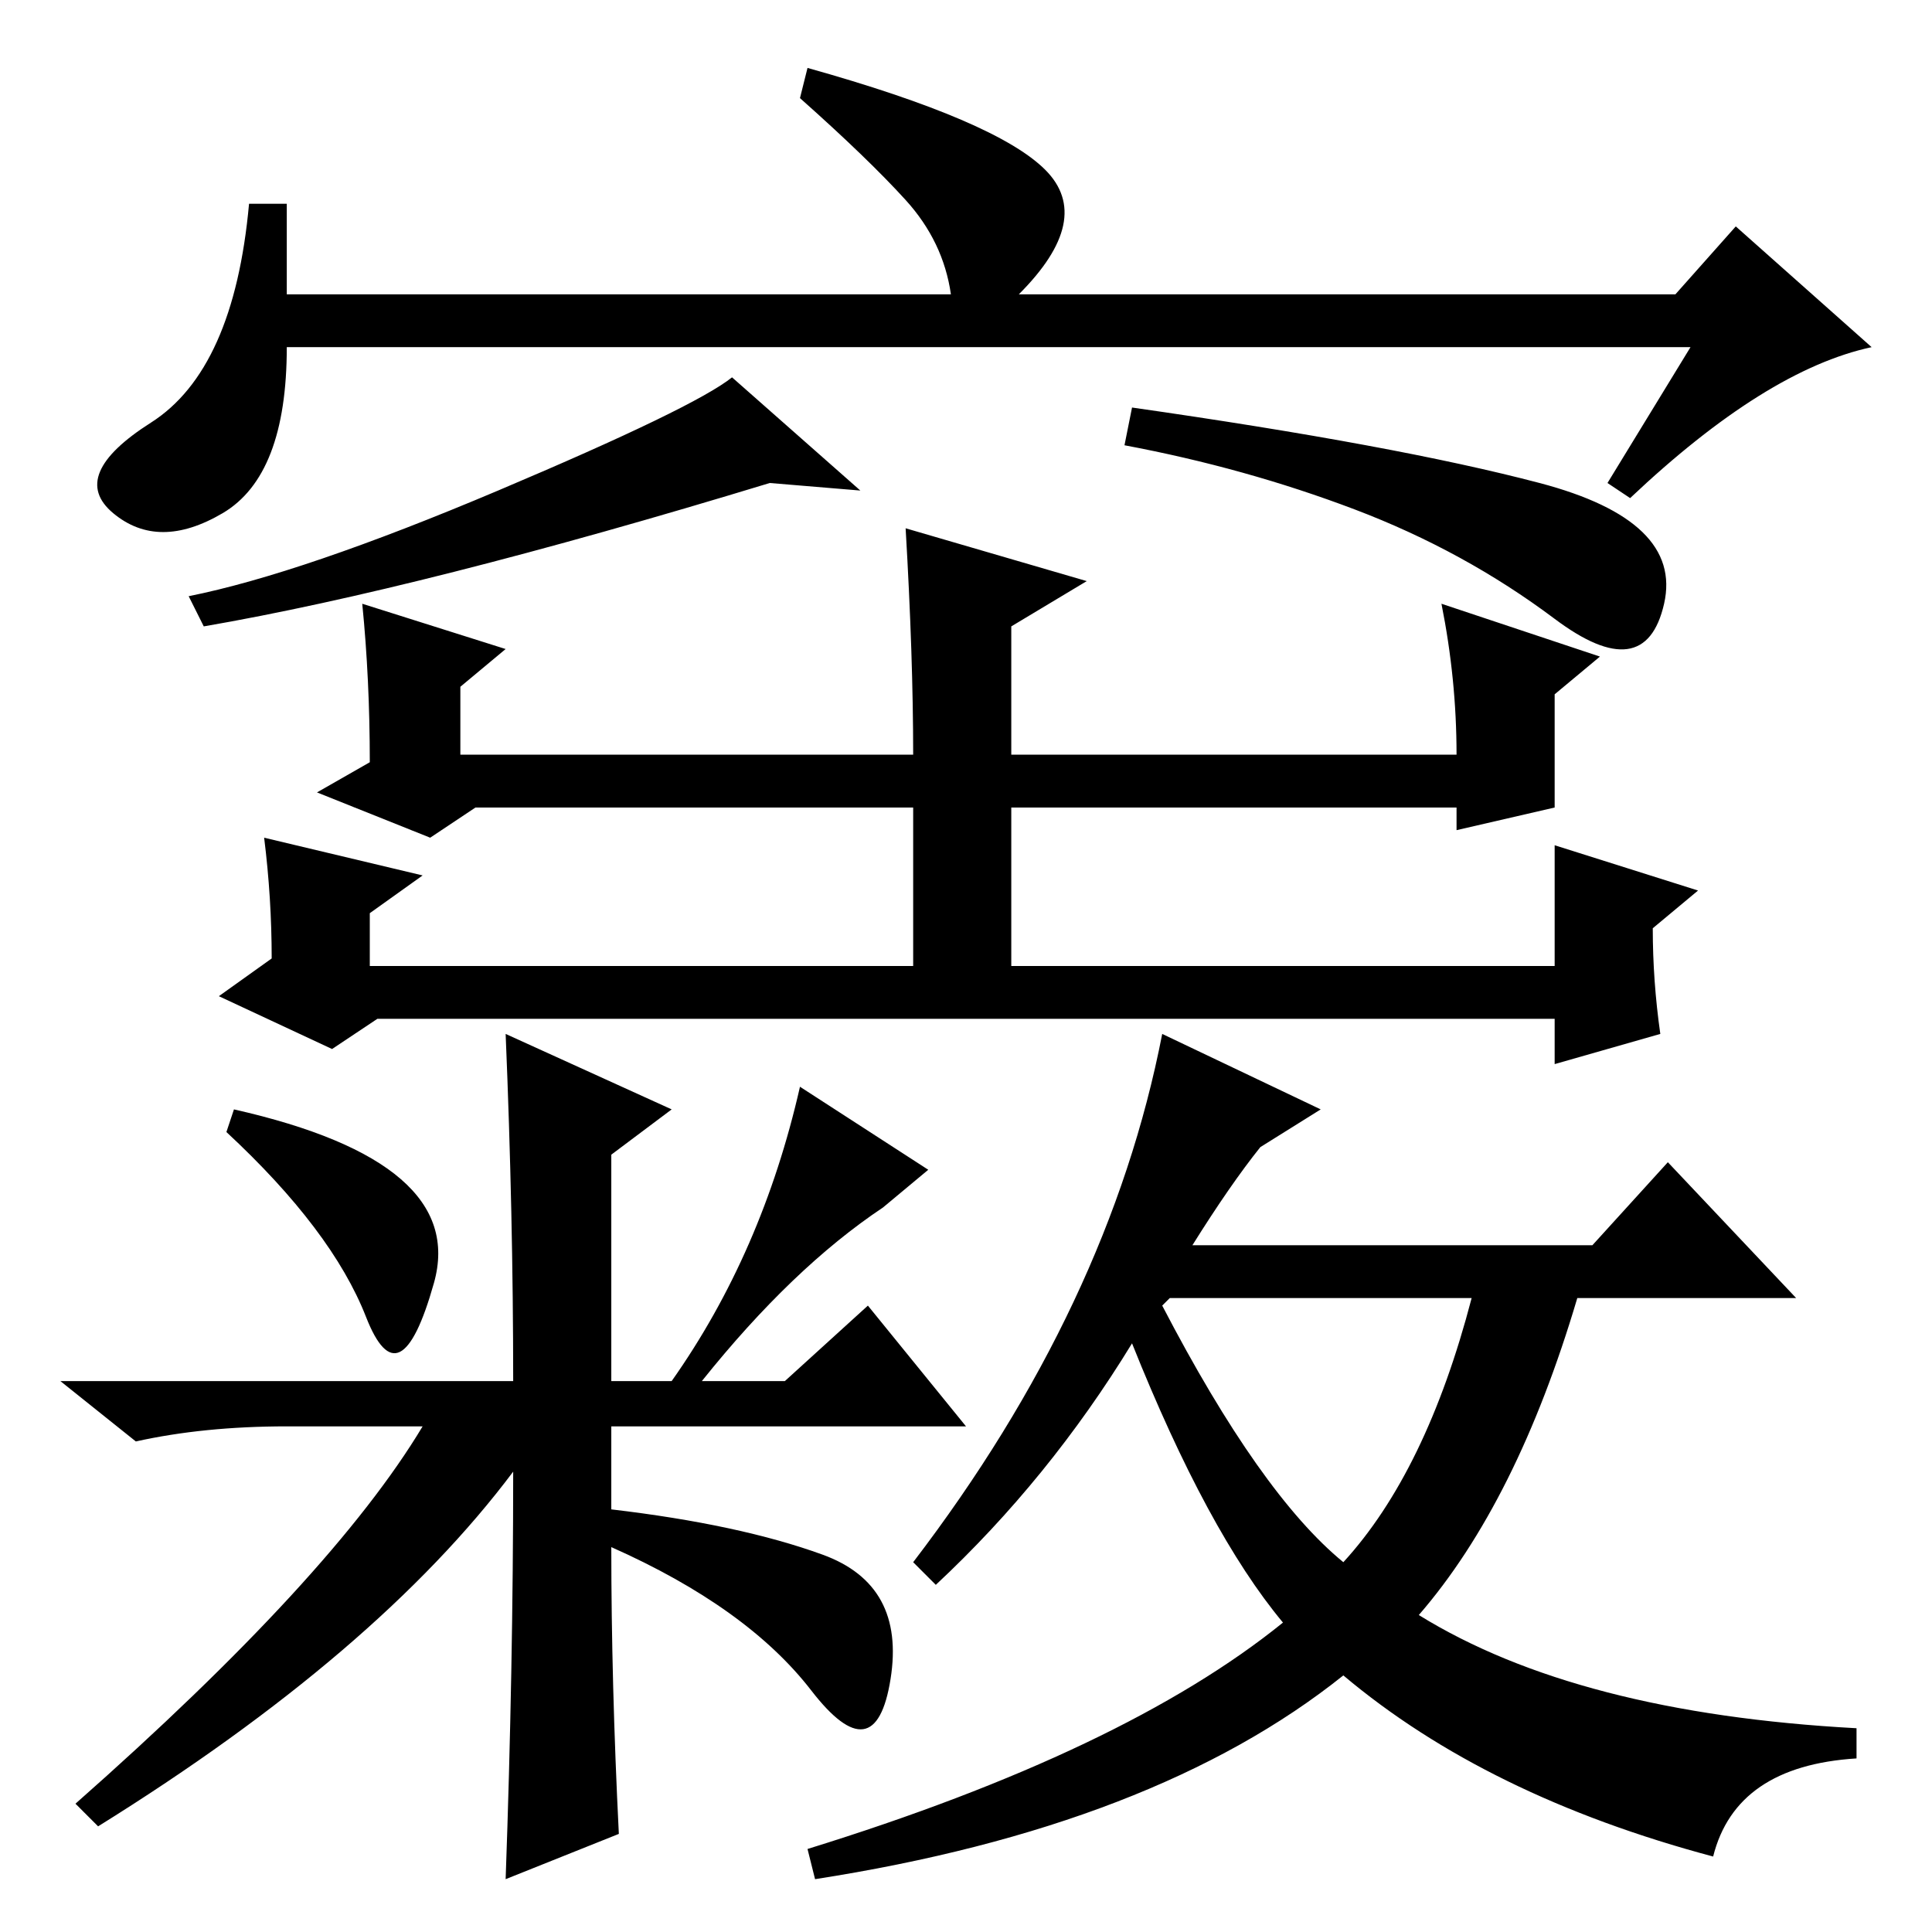 <?xml version="1.0" standalone="no"?>
<!DOCTYPE svg PUBLIC "-//W3C//DTD SVG 1.1//EN" "http://www.w3.org/Graphics/SVG/1.1/DTD/svg11.dtd" >
<svg xmlns="http://www.w3.org/2000/svg" xmlns:xlink="http://www.w3.org/1999/xlink" version="1.1" viewBox="0 -36 256 256">
  <g transform="matrix(1 0 0 -1 0 220)">
   <path fill="currentColor"
d="M191 176l21 -7l-6 -5v-15l-13 -3v3h-59v-21h72v16l19 -6l-6 -5q0 -7 1 -14l-14 -4v6h-156l-6 -4l-15 7l7 5q0 8 -1 16l21 -5l-7 -5v-7h72v21h-58l-6 -4l-15 6l7 4q0 11 -1 21l19 -6l-6 -5v-9h60q0 13 -1 30l24 -7l-10 -6v-17h59q0 10 -2 20zM38 67q-11 0 -20 -2l-10 8h60
q0 22 -1 46l22 -10l-8 -6v-30h8q12 17 17 39l17 -11l-6 -5q-12 -8 -24 -23h11l11 10l13 -16h-47v-11q17 -2 28 -6t9 -16.5t-10.5 -1.5t-26.5 19q0 -18 1 -38l-15 -6q1 28 1 54q-18 -24 -55 -47l-3 3q34 30 46 50h-18zM30 106l1 3q31 -7 26.5 -23t-9 -4.5t-18.5 24.5zM178 49
q11 12 17 35h-40l-1 -1q13 -25 24 -34zM121 49q26 34 33 70l21 -10l-8 -5q-4 -5 -9 -13h53l10 11l17 -18h-29q-8 -27 -21 -42q21 -13 58 -15v-4q-16 -1 -19 -13q-30 8 -49 24q-25 -20 -70 -27l-1 4q42 13 63 30q-10 12 -20 37q-11 -18 -26 -32zM114 191l-12 1
q-46 -14 -75 -19l-2 4q15 3 41 14t31 15zM204 192q19 -5 16.5 -16t-14.5 -2t-26.5 14.5t-30.5 8.5l1 5q35 -5 54 -10zM224 210h-186q0 -17 -8.5 -22t-14.5 0t5 12t13 29h5v-12h88q-1 7 -6 12.5t-14 13.5l1 4q25 -7 31.5 -13.5t-3.5 -16.5h87l8 9l18 -16q-14 -3 -32 -20l-3 2
z" />
  </g>

</svg>
